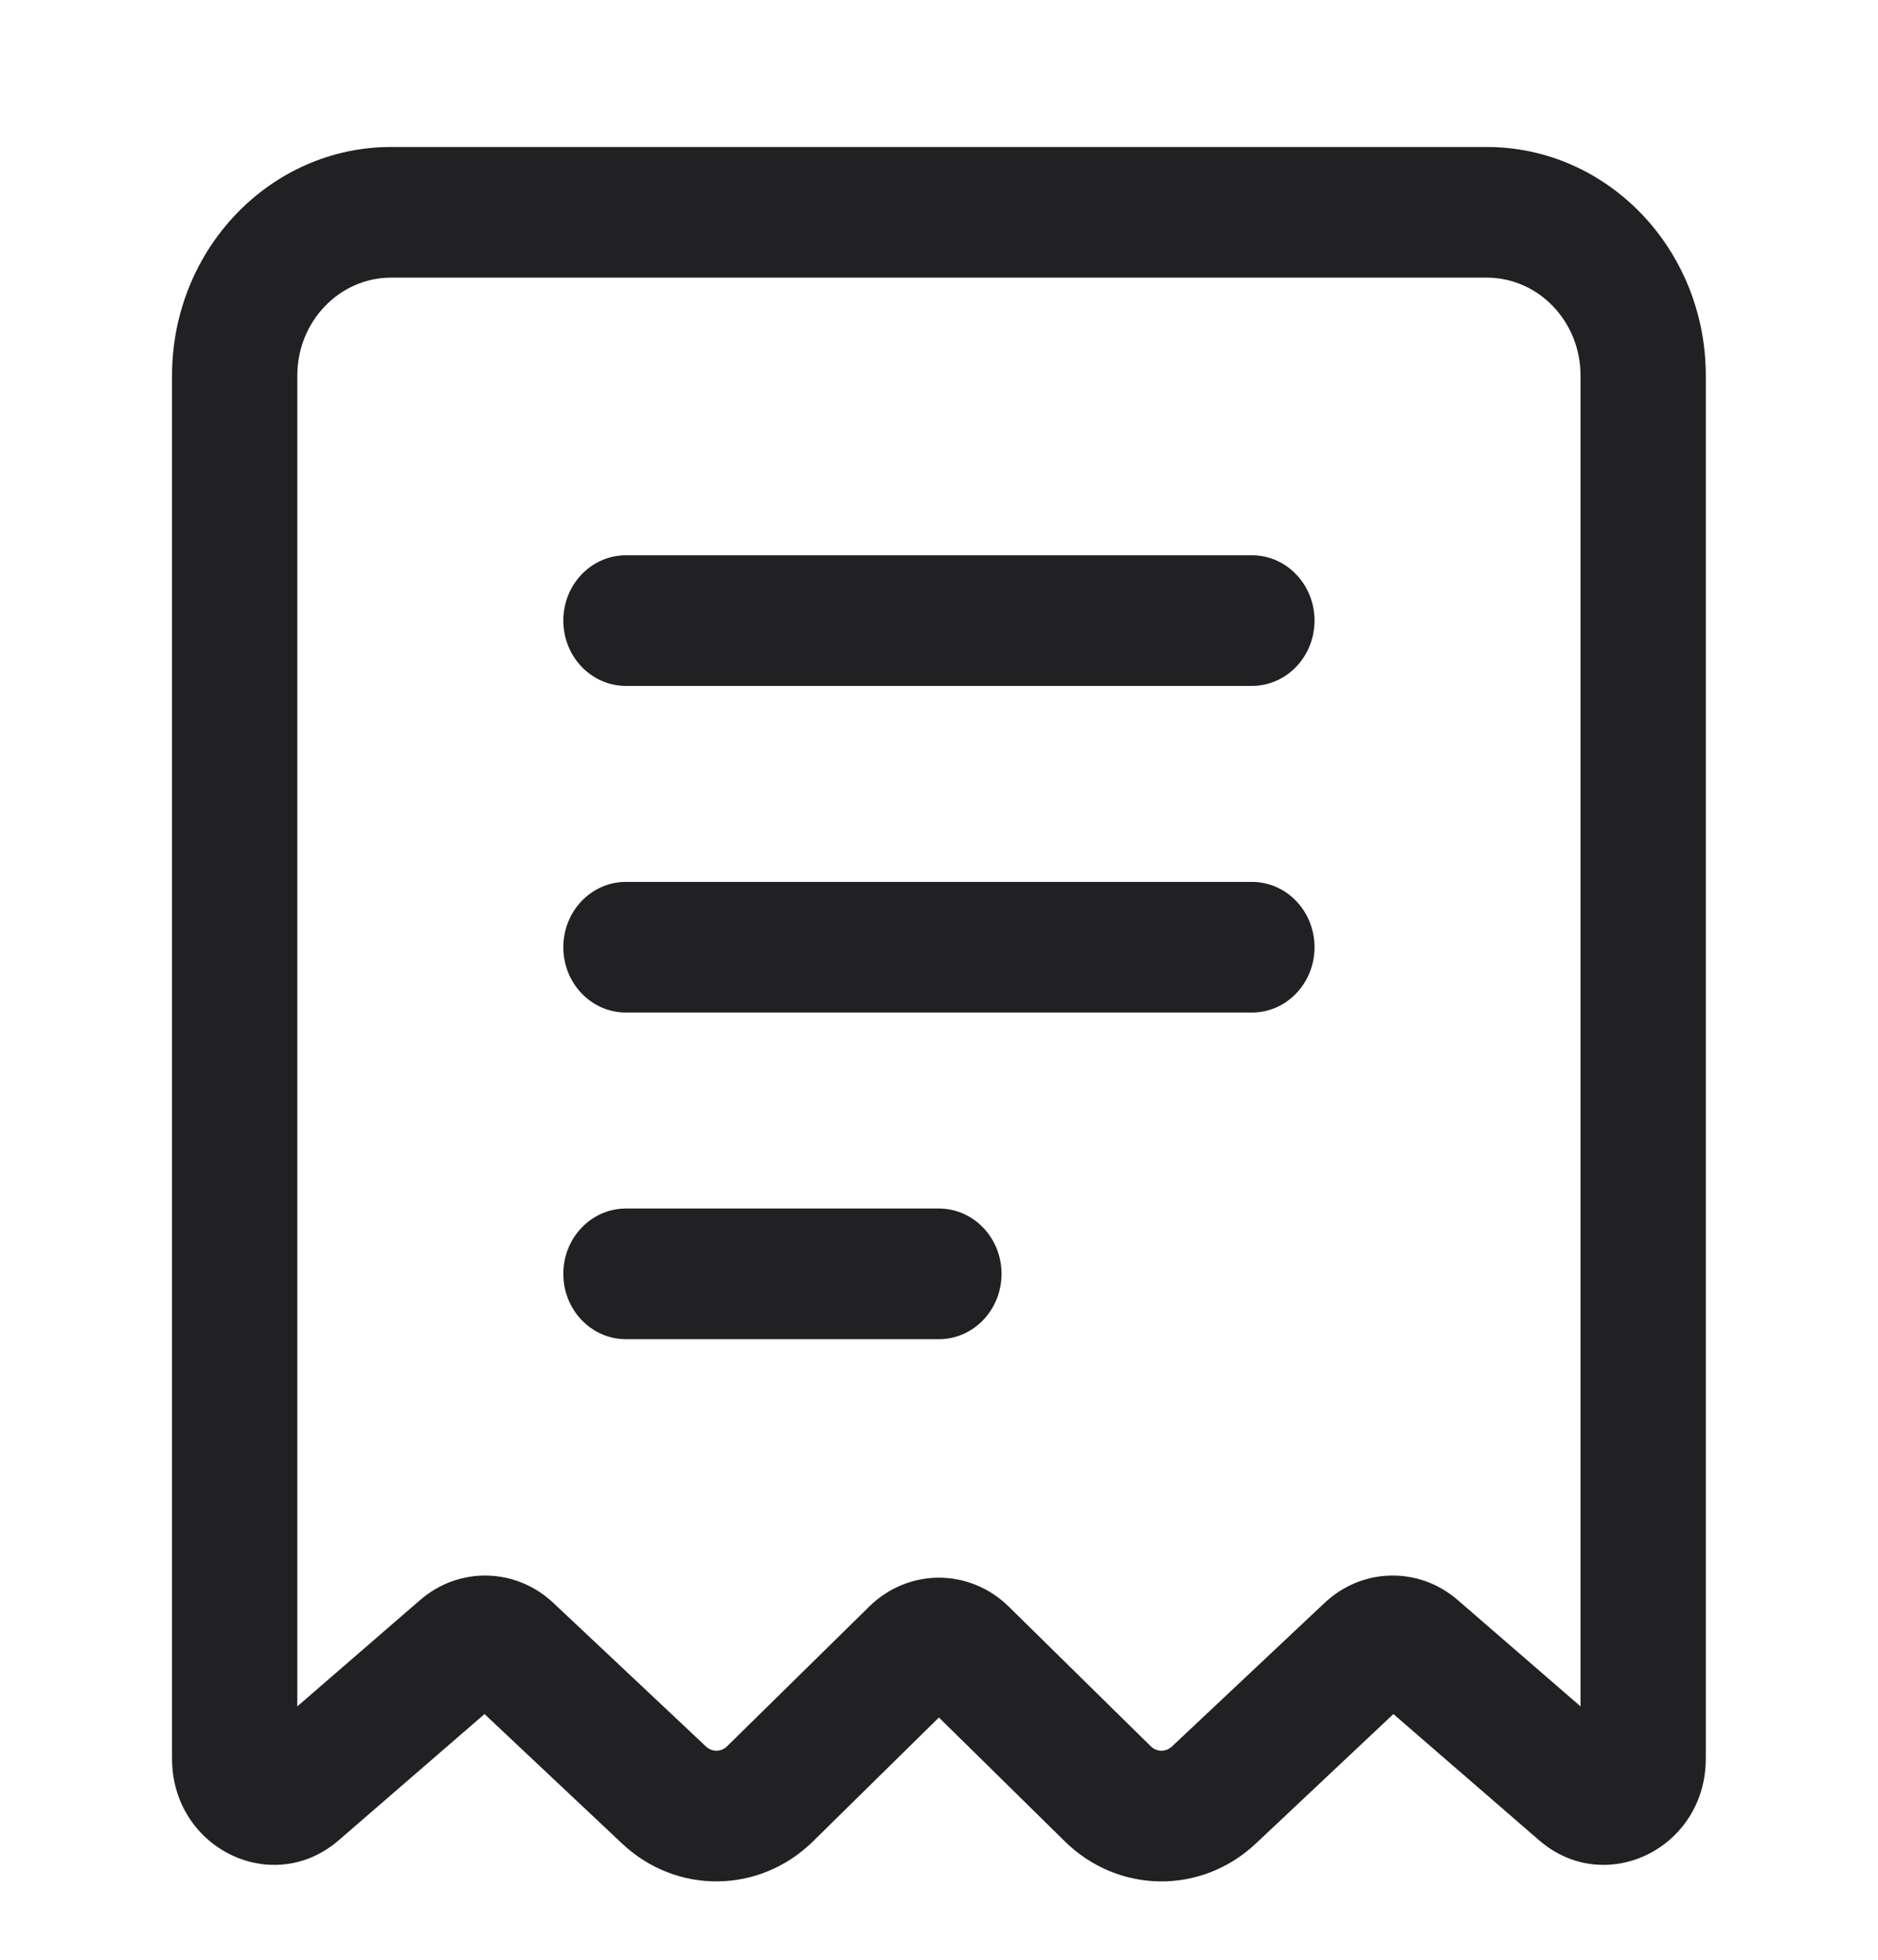<svg width="23" height="24" viewBox="0 0 23 24" fill="none" xmlns="http://www.w3.org/2000/svg">
<path fill-rule="evenodd" clip-rule="evenodd" d="M4.791 3.4C4.156 3.4 3.641 3.937 3.641 4.6V20.897L5.146 19.594C5.622 19.182 6.316 19.197 6.776 19.629L8.646 21.388C8.72 21.458 8.833 21.457 8.905 21.385L10.645 19.675C11.124 19.203 11.874 19.203 12.354 19.675L14.093 21.385C14.165 21.457 14.278 21.458 14.353 21.388L16.223 19.629C16.682 19.197 17.376 19.182 17.852 19.594L19.357 20.897V4.6C19.357 3.937 18.843 3.4 18.207 3.4H4.791ZM2.107 4.6C2.107 3.054 3.309 1.8 4.791 1.8H18.207C19.689 1.8 20.891 3.054 20.891 4.6V21.536C20.891 22.636 19.661 23.239 18.849 22.536L17.065 20.991L15.38 22.577C14.712 23.205 13.695 23.193 13.041 22.55L11.499 21.033L9.957 22.55C9.303 23.193 8.286 23.205 7.619 22.577L5.934 20.991L4.149 22.536C3.337 23.239 2.107 22.636 2.107 21.536V4.6Z" fill="#212124"/>
<path fill-rule="evenodd" clip-rule="evenodd" d="M6.899 7.6C6.899 7.158 7.242 6.8 7.666 6.8H15.332C15.756 6.8 16.099 7.158 16.099 7.6C16.099 8.042 15.756 8.4 15.332 8.4H7.666C7.242 8.4 6.899 8.042 6.899 7.6Z" fill="#212124"/>
<path fill-rule="evenodd" clip-rule="evenodd" d="M6.899 11.6C6.899 11.158 7.242 10.8 7.666 10.8H15.332C15.756 10.8 16.099 11.158 16.099 11.6C16.099 12.042 15.756 12.4 15.332 12.4H7.666C7.242 12.4 6.899 12.042 6.899 11.6Z" fill="#212124"/>
<path fill-rule="evenodd" clip-rule="evenodd" d="M6.899 15.6C6.899 15.158 7.242 14.8 7.666 14.8H11.499C11.922 14.8 12.266 15.158 12.266 15.6C12.266 16.042 11.922 16.4 11.499 16.4H7.666C7.242 16.4 6.899 16.042 6.899 15.6Z" fill="#212124"/>
</svg>
